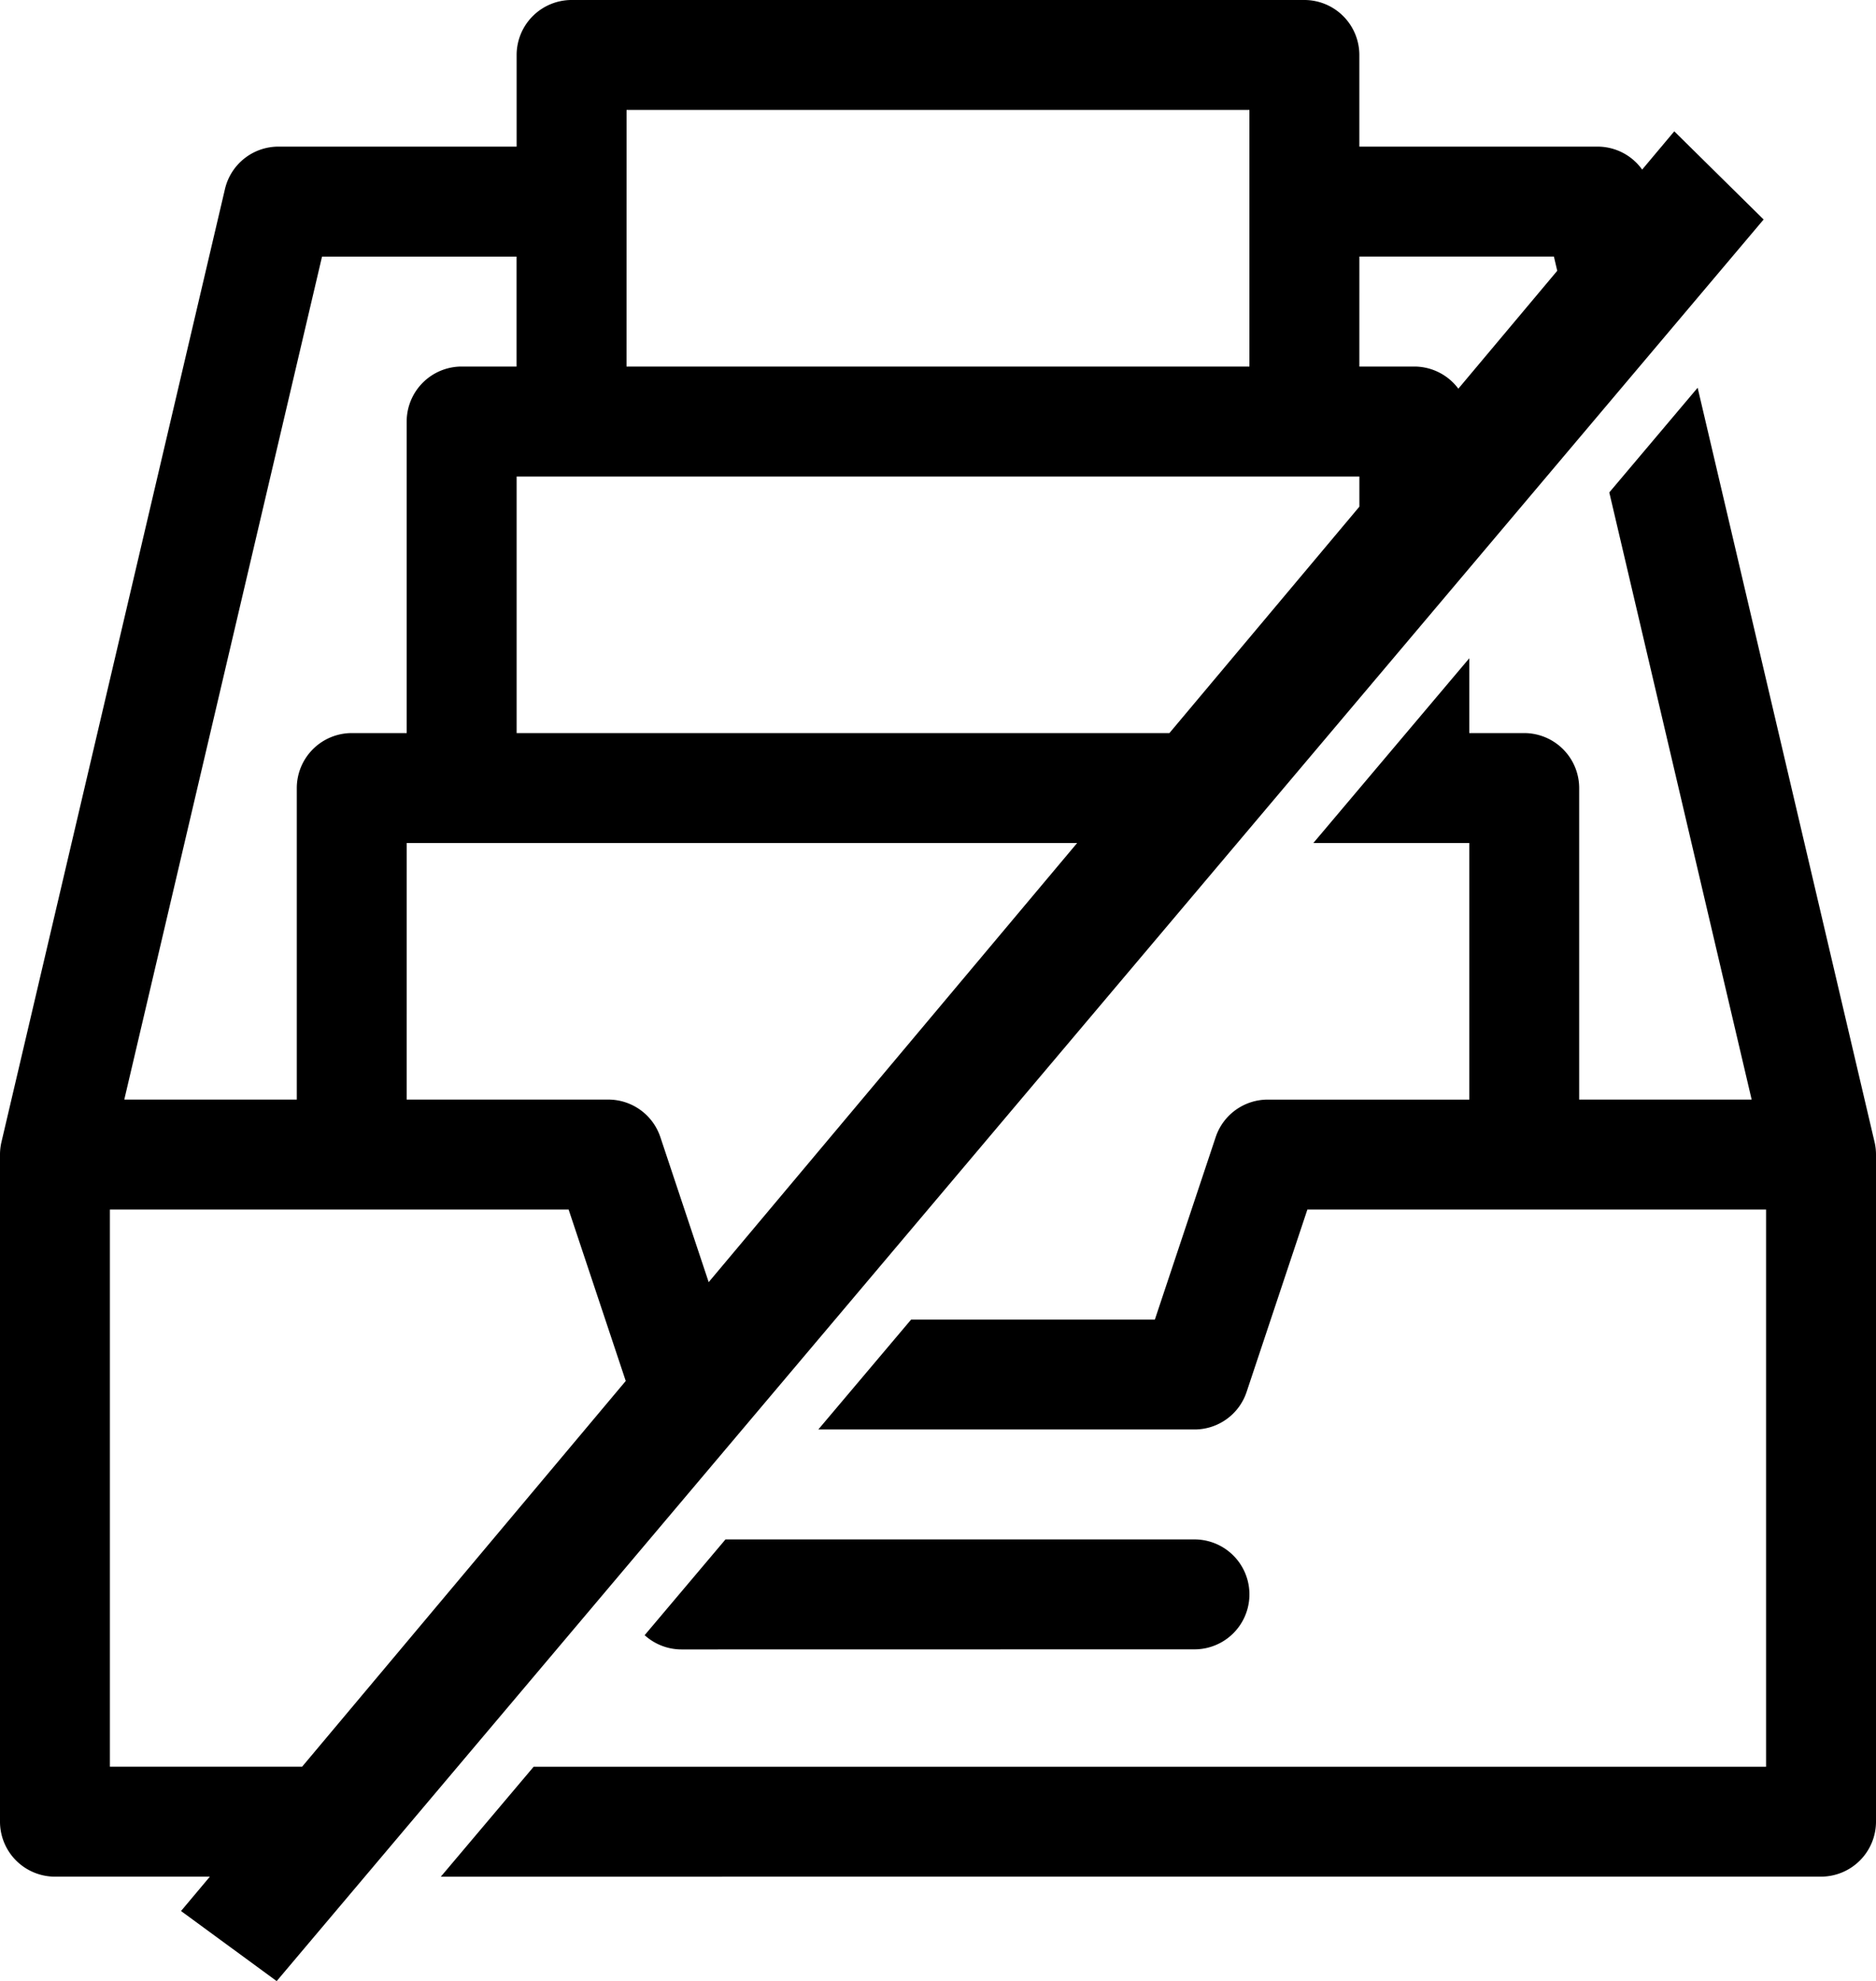 <svg xmlns="http://www.w3.org/2000/svg" width="273.147" height="288.346" viewBox="0 0 273.147 288.346">
  <path id="Path_275" data-name="Path 275" d="M26.356,278.148l4.2-5H8a8.012,8.012,0,0,1-8-8V168.05a8.012,8.012,0,0,1,.212-1.828L32.755,27.514a8,8,0,0,1,7.79-6.174H75.222V8a8.012,8.012,0,0,1,8-8h106.7a8.012,8.012,0,0,1,8,8V21.34H232.6a7.99,7.99,0,0,1,6.5,3.343l4.675-5.57,13.01,12.835-216.5,256.4ZM16,257.143H43.987L91.108,201l-8.317-24.951H16Zm43.213-97.1H88.559a7.994,7.994,0,0,1,7.592,5.472l7.033,21.1L156.832,122.7H59.217Zm-41.117,0H43.213V114.7a8.012,8.012,0,0,1,8-8h8V61.351a8.012,8.012,0,0,1,8-8h8v-16H46.887ZM75.222,106.7h95.044l27.66-32.953V69.354H75.222Zm122.7-53.348h8a8,8,0,0,1,6.414,3.221l14.4-17.16-.485-2.066H197.925Zm-106.7,0h90.694V16H91.227Zm-27.04,219.8,13.514-16H257.143V176.052H190.355l-8.846,26.537a7.992,7.992,0,0,1-7.592,5.472H119.146l13.514-16H168.15L177,165.519a7.993,7.993,0,0,1,7.592-5.472H213.93V122.7H191.224l22.706-26.89V106.7h8a8.012,8.012,0,0,1,8,8v45.346h25.113L234.314,71.672l12.865-15.235,25.757,109.785a8.013,8.013,0,0,1,.211,1.828v97.095a8.012,8.012,0,0,1-8,8Zm35.042-33.077A7.985,7.985,0,0,1,93.862,238l11.77-13.938h68.286a8,8,0,1,1,0,16Z"/>
</svg>
